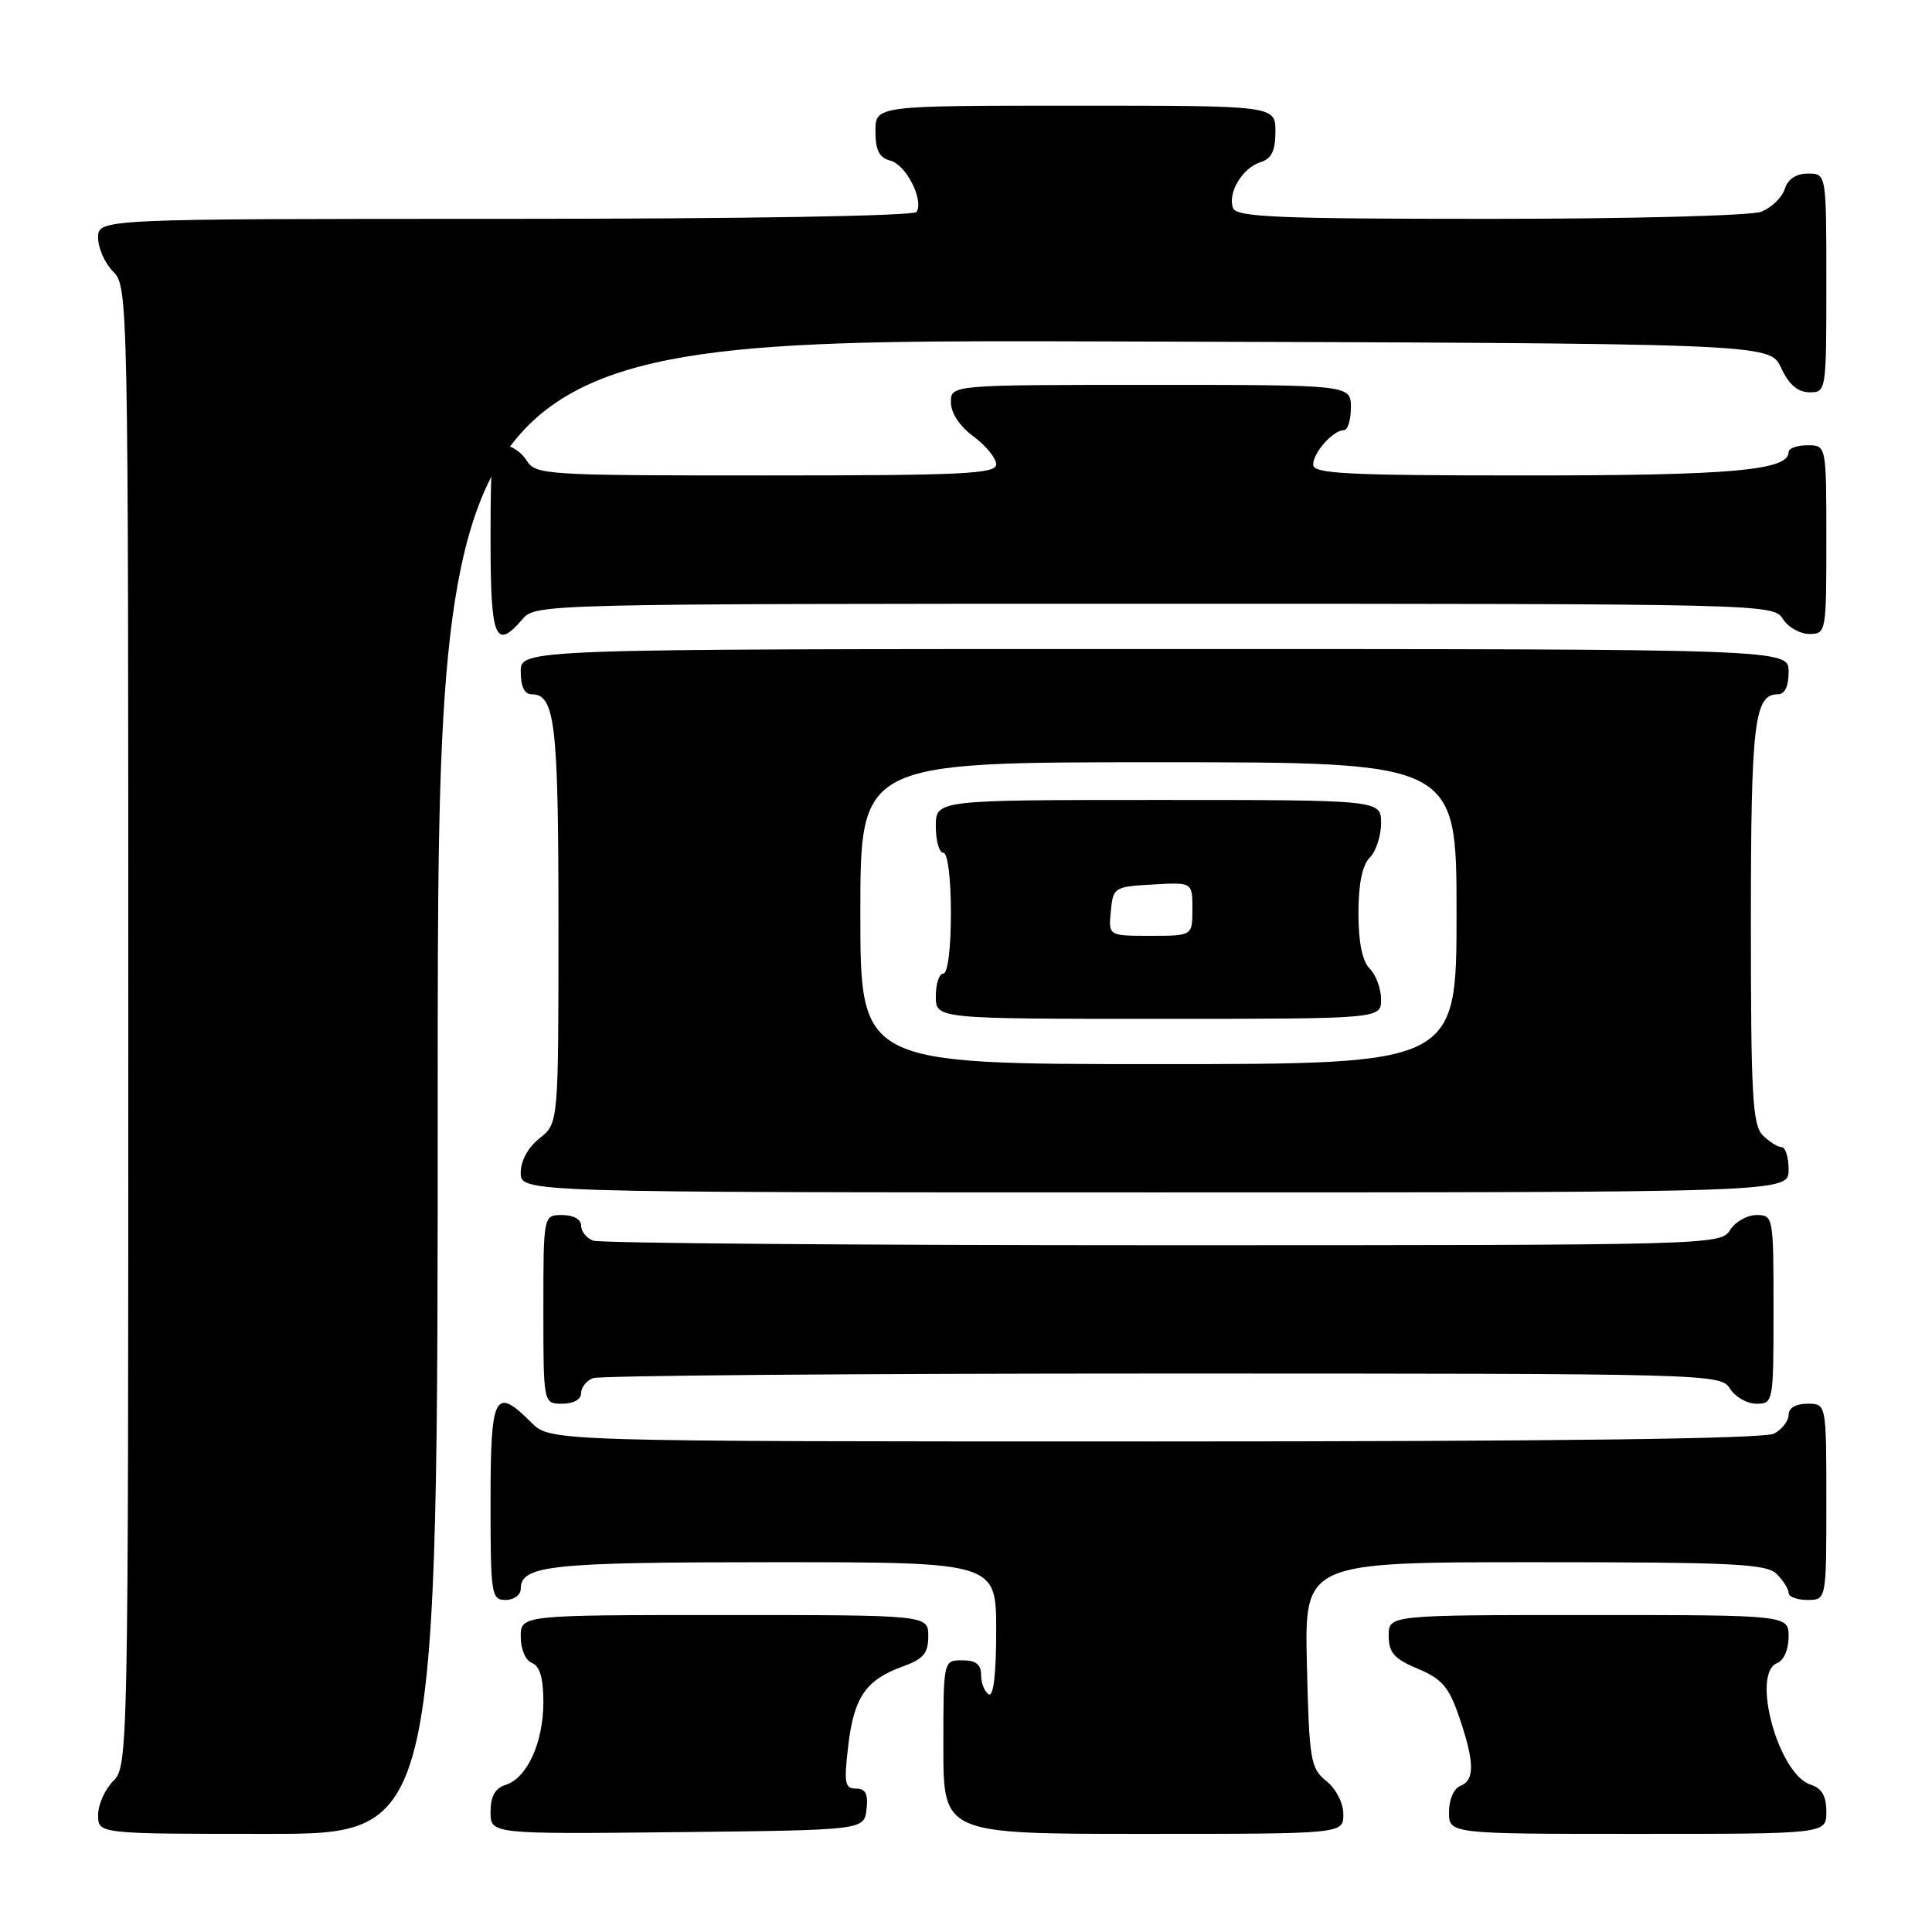 <?xml version="1.0" encoding="UTF-8" standalone="no"?>
<!DOCTYPE svg PUBLIC "-//W3C//DTD SVG 1.1//EN" "http://www.w3.org/Graphics/SVG/1.1/DTD/svg11.dtd" >
<svg xmlns="http://www.w3.org/2000/svg" xmlns:xlink="http://www.w3.org/1999/xlink" version="1.1" viewBox="0 0 256 256">
 <g >
 <path fill="currentColor"
d=" M 58.00 143.99 C 58.00 44.99 58.00 44.99 146.25 45.24 C 234.50 45.50 234.50 45.50 236.00 48.73 C 237.03 50.95 238.20 51.96 239.75 51.98 C 241.98 52.00 242.00 51.88 242.00 37.50 C 242.00 23.00 242.00 23.00 239.57 23.00 C 237.99 23.00 236.91 23.72 236.48 25.06 C 236.12 26.19 234.71 27.54 233.35 28.06 C 231.98 28.58 215.94 29.00 197.40 29.00 C 169.40 29.00 163.85 28.77 163.39 27.58 C 162.63 25.59 164.61 22.26 167.00 21.50 C 168.49 21.03 169.00 19.99 169.00 17.43 C 169.00 14.00 169.00 14.00 142.50 14.00 C 116.00 14.00 116.00 14.00 116.00 17.38 C 116.00 19.92 116.50 20.90 117.99 21.29 C 120.06 21.83 122.43 26.49 121.45 28.08 C 121.12 28.62 98.53 29.00 66.94 29.00 C 13.00 29.00 13.00 29.00 13.00 31.50 C 13.00 32.87 13.90 34.90 15.00 36.00 C 16.97 37.97 17.00 39.33 17.00 136.00 C 17.00 232.67 16.97 234.03 15.00 236.00 C 13.90 237.10 13.00 239.12 13.00 240.50 C 13.00 243.00 13.00 243.00 35.50 243.00 C 58.00 243.00 58.00 243.00 58.00 143.99 Z  M 114.82 239.75 C 115.05 237.70 114.70 237.00 113.43 237.00 C 111.94 237.00 111.81 236.27 112.40 231.29 C 113.15 224.89 114.74 222.58 119.64 220.81 C 122.36 219.83 123.00 219.07 123.00 216.80 C 123.00 214.00 123.00 214.00 96.00 214.00 C 69.00 214.00 69.00 214.00 69.00 216.89 C 69.00 218.54 69.64 220.03 70.50 220.36 C 71.53 220.76 72.00 222.37 72.00 225.52 C 72.00 230.88 69.86 235.59 67.01 236.50 C 65.60 236.95 65.00 238.01 65.00 240.08 C 65.00 243.03 65.00 243.03 89.75 242.77 C 114.50 242.50 114.50 242.50 114.82 239.75 Z  M 178.00 240.41 C 178.00 238.93 177.04 237.04 175.75 236.00 C 173.65 234.30 173.48 233.28 173.17 220.59 C 172.85 207.00 172.85 207.00 203.35 207.00 C 229.75 207.00 234.07 207.21 235.43 208.57 C 236.29 209.44 237.00 210.56 237.00 211.07 C 237.00 211.58 238.12 212.00 239.50 212.00 C 242.00 212.00 242.00 212.00 242.00 199.00 C 242.00 186.00 242.00 186.00 239.50 186.00 C 237.97 186.00 237.00 186.57 237.00 187.46 C 237.00 188.27 236.13 189.40 235.07 189.96 C 233.78 190.65 206.33 191.00 153.02 191.00 C 72.91 191.00 72.91 191.00 70.41 188.50 C 65.55 183.64 65.00 184.70 65.00 199.00 C 65.00 211.33 65.10 212.00 67.00 212.00 C 68.10 212.00 69.00 211.34 69.00 210.54 C 69.00 207.41 72.86 207.00 102.43 207.00 C 132.00 207.00 132.00 207.00 132.00 216.06 C 132.00 221.84 131.64 224.89 131.00 224.50 C 130.45 224.16 130.00 223.01 130.00 221.94 C 130.00 220.54 129.31 220.00 127.50 220.00 C 125.00 220.00 125.00 220.00 125.00 231.50 C 125.00 243.00 125.00 243.00 151.50 243.00 C 178.00 243.00 178.00 243.00 178.00 240.41 Z  M 242.00 240.07 C 242.00 237.97 241.40 236.95 239.91 236.47 C 235.65 235.12 231.98 221.71 235.50 220.36 C 236.36 220.03 237.00 218.54 237.00 216.89 C 237.00 214.00 237.00 214.00 210.50 214.00 C 184.00 214.00 184.00 214.00 184.01 216.75 C 184.02 218.99 184.73 219.80 187.87 221.12 C 191.08 222.46 191.99 223.54 193.36 227.54 C 195.40 233.52 195.43 235.90 193.50 236.64 C 192.64 236.97 192.00 238.46 192.00 240.11 C 192.00 243.00 192.00 243.00 217.00 243.00 C 242.00 243.00 242.00 243.00 242.00 240.07 Z  M 77.00 184.61 C 77.00 183.84 77.71 182.94 78.58 182.61 C 79.45 182.27 113.42 182.00 154.07 182.00 C 226.90 182.00 228.00 182.03 229.23 184.00 C 229.92 185.10 231.50 186.00 232.74 186.00 C 234.97 186.00 235.00 185.81 235.00 173.50 C 235.00 161.19 234.97 161.00 232.74 161.00 C 231.50 161.00 229.92 161.90 229.23 163.00 C 228.00 164.97 226.90 165.00 154.07 165.00 C 113.42 165.00 79.45 164.73 78.58 164.39 C 77.71 164.06 77.00 163.16 77.00 162.39 C 77.00 161.57 75.97 161.00 74.50 161.00 C 72.00 161.00 72.00 161.00 72.00 173.50 C 72.00 186.00 72.00 186.00 74.50 186.00 C 75.97 186.00 77.00 185.43 77.00 184.61 Z  M 237.00 155.00 C 237.00 153.35 236.58 152.00 236.07 152.00 C 235.56 152.00 234.44 151.29 233.57 150.43 C 232.22 149.08 232.00 145.12 232.00 122.36 C 232.00 95.88 232.45 92.00 235.54 92.00 C 236.50 92.00 237.00 90.97 237.00 89.00 C 237.00 86.00 237.00 86.00 153.00 86.00 C 69.00 86.00 69.00 86.00 69.00 89.00 C 69.00 90.97 69.50 92.00 70.46 92.00 C 73.55 92.00 74.00 95.88 74.00 122.36 C 74.00 148.85 74.00 148.85 71.50 150.82 C 69.98 152.02 69.00 153.81 69.00 155.39 C 69.00 158.00 69.00 158.00 153.00 158.00 C 237.00 158.00 237.00 158.00 237.00 155.00 Z  M 69.27 82.00 C 70.95 80.03 72.22 80.00 152.98 80.00 C 233.90 80.00 235.00 80.03 236.23 82.00 C 236.92 83.10 238.50 84.00 239.74 84.00 C 241.97 84.00 242.00 83.81 242.00 71.50 C 242.00 59.00 242.00 59.00 239.50 59.00 C 238.12 59.00 237.00 59.41 237.00 59.90 C 237.00 62.33 229.48 63.00 202.35 63.00 C 178.45 63.00 174.00 62.78 174.00 61.57 C 174.00 59.97 176.65 57.00 178.07 57.00 C 178.58 57.00 179.00 55.65 179.00 54.00 C 179.00 51.00 179.00 51.00 152.50 51.00 C 126.00 51.00 126.00 51.00 126.00 53.31 C 126.00 54.72 127.17 56.49 129.00 57.84 C 130.65 59.06 132.00 60.72 132.00 61.53 C 132.00 62.79 127.67 63.00 101.51 63.00 C 72.10 63.00 70.97 62.93 69.77 61.00 C 69.08 59.90 67.73 59.00 66.76 59.00 C 65.17 59.00 65.00 60.24 65.00 71.50 C 65.00 84.69 65.63 86.25 69.27 82.00 Z  M 114.00 121.00 C 114.00 101.00 114.00 101.00 153.50 101.00 C 193.00 101.00 193.00 101.00 193.00 121.00 C 193.00 141.00 193.00 141.00 153.50 141.00 C 114.00 141.00 114.00 141.00 114.00 121.00 Z  M 183.00 132.43 C 183.00 131.01 182.32 129.18 181.50 128.36 C 180.51 127.37 180.00 124.87 180.00 121.00 C 180.00 117.13 180.51 114.63 181.50 113.64 C 182.32 112.82 183.00 110.76 183.00 109.07 C 183.00 106.00 183.00 106.00 153.50 106.00 C 124.00 106.00 124.00 106.00 124.00 109.50 C 124.00 111.42 124.45 113.00 125.00 113.00 C 125.58 113.00 126.00 116.33 126.00 121.00 C 126.00 125.67 125.58 129.00 125.00 129.00 C 124.45 129.00 124.00 130.35 124.00 132.00 C 124.00 135.00 124.00 135.00 153.50 135.00 C 183.00 135.00 183.00 135.00 183.00 132.43 Z  M 147.19 120.75 C 147.49 117.58 147.63 117.49 152.75 117.20 C 158.00 116.90 158.00 116.90 158.00 120.45 C 158.00 124.00 158.00 124.00 152.44 124.00 C 146.87 124.00 146.87 124.00 147.19 120.75 Z "/>
</g>
</svg>
